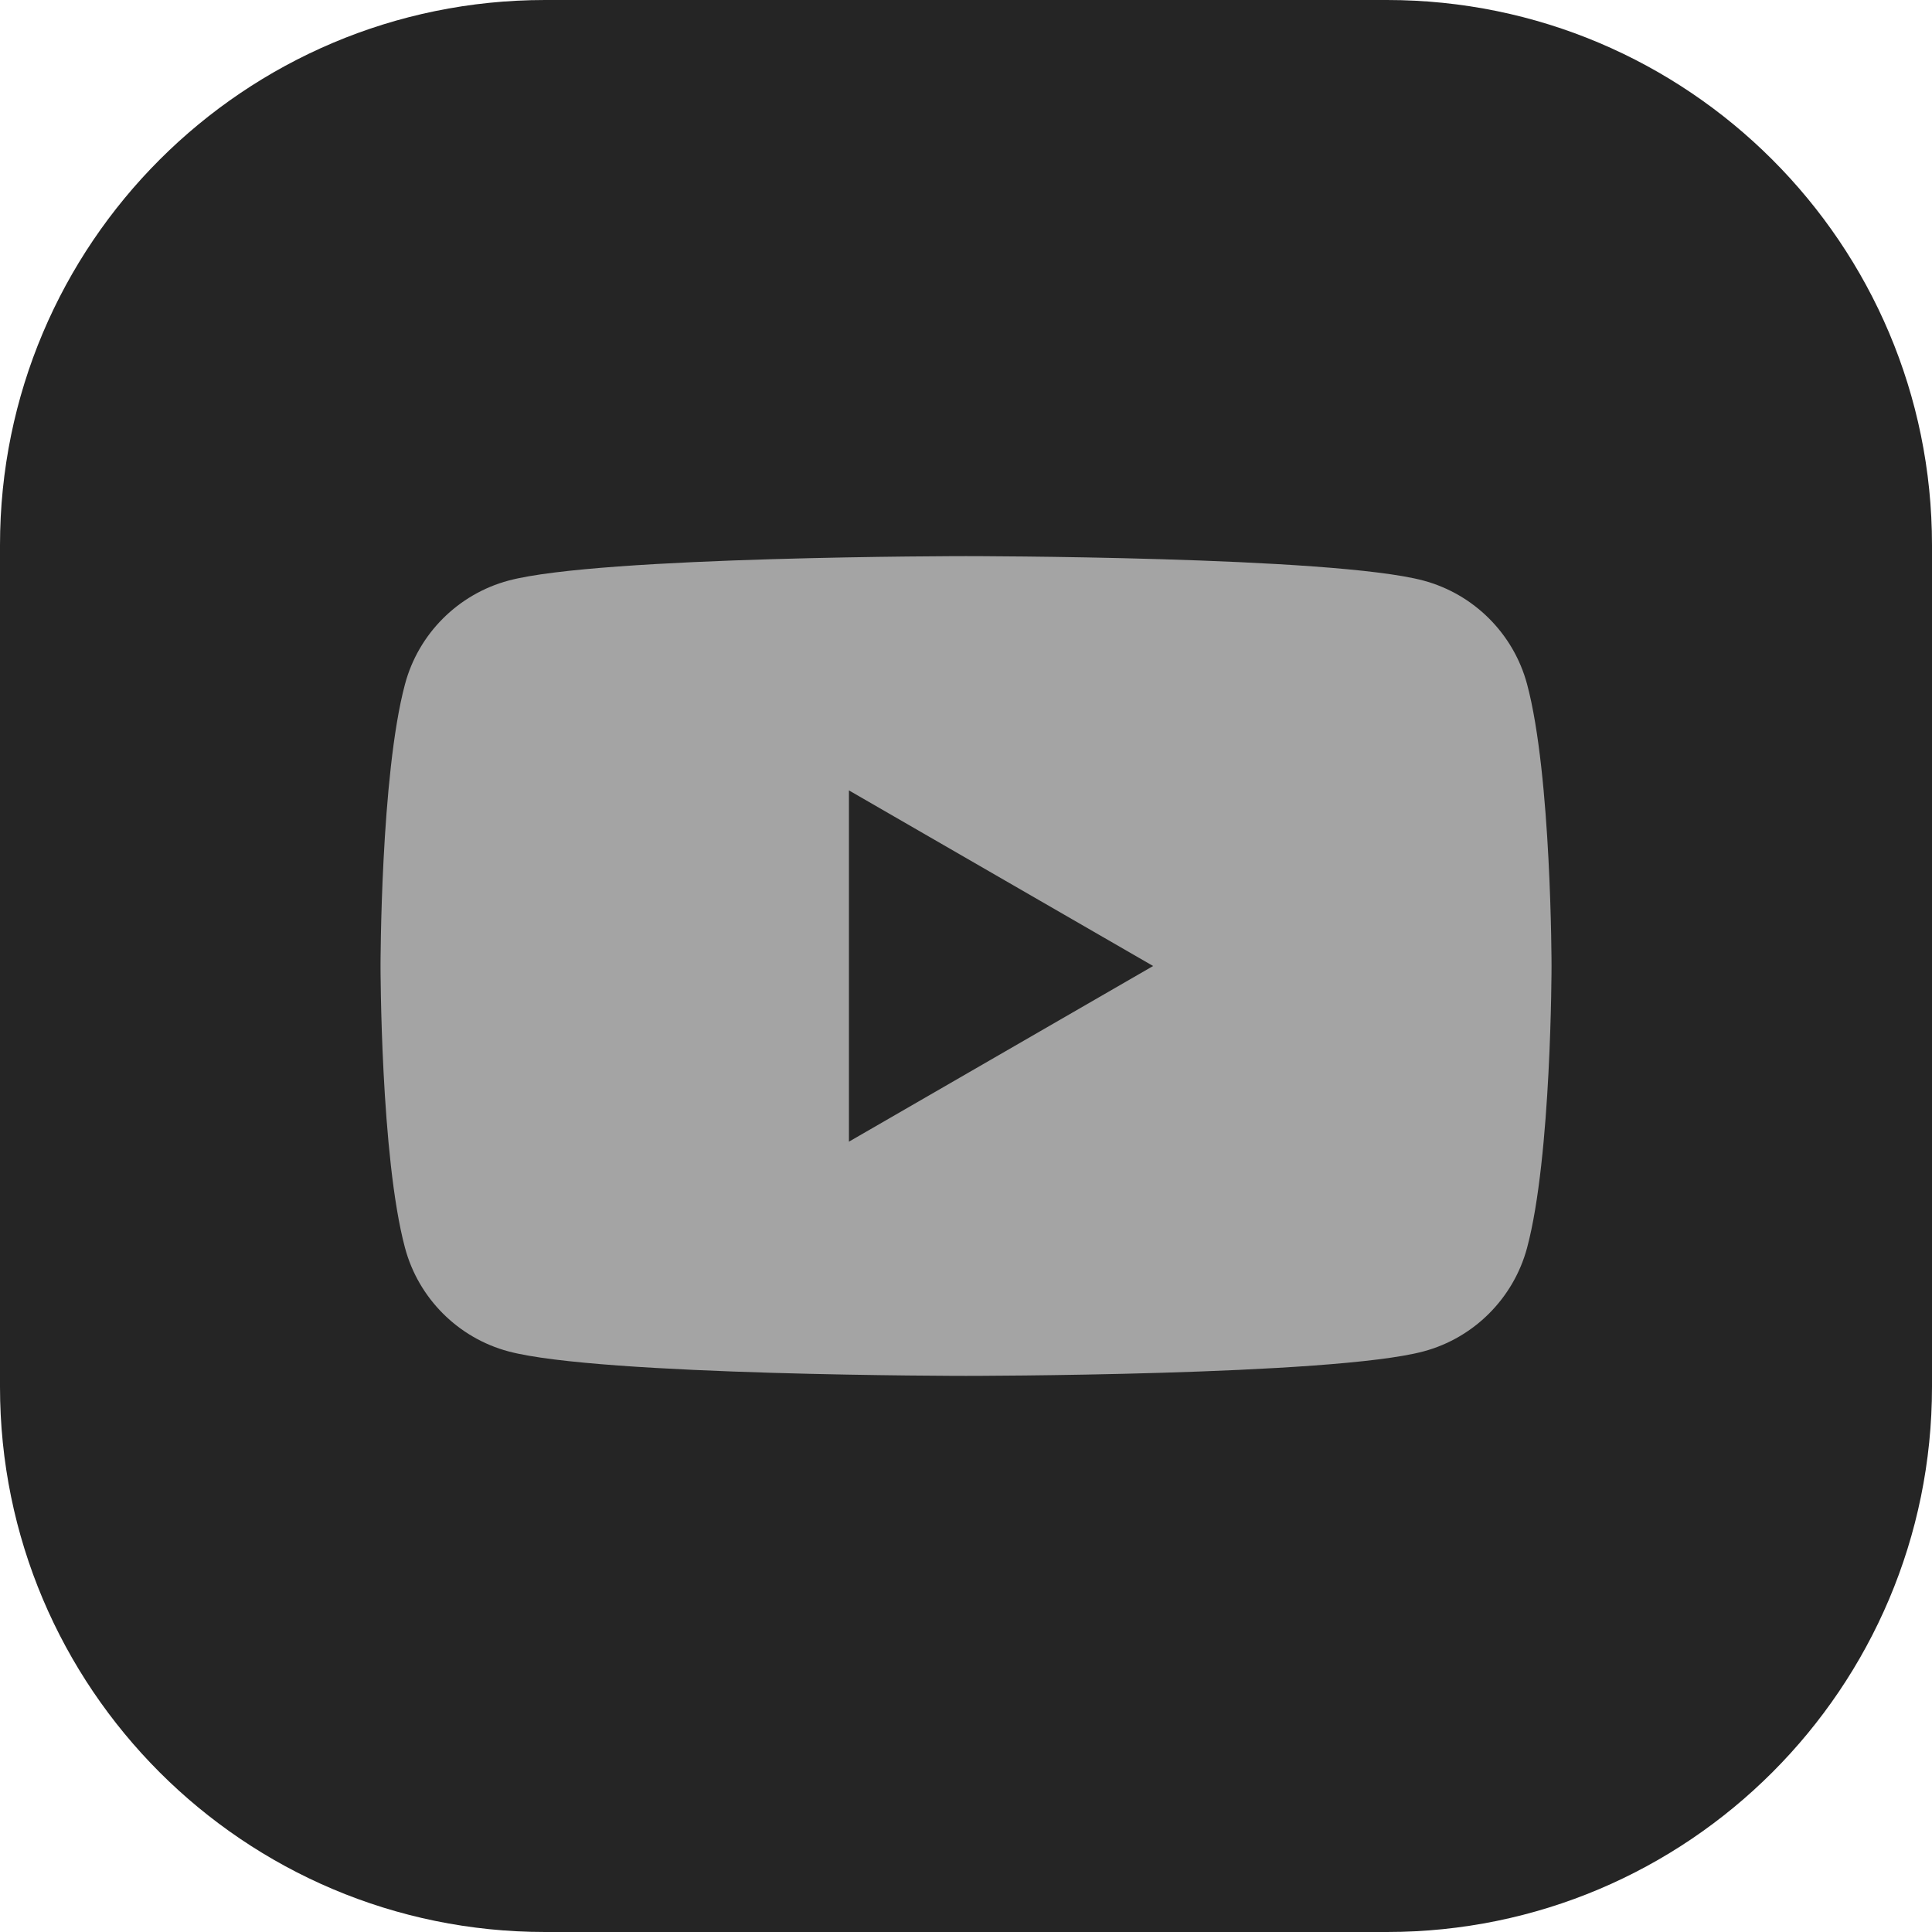 <svg width="27" height="27" viewBox="0 0 27 27" fill="none" xmlns="http://www.w3.org/2000/svg">
    <path
        d="M27 7.618V19.382C27 23.589 23.589 27 19.383 27H7.618C3.411 27 0 23.589 0 19.382V7.618C0 3.411 3.411 0 7.618 0H19.383C23.589 0 27 3.411 27 7.618Z"
        fill="#252525"></path>
    <path
        d="M11.864 15.955V11.046L16.115 13.5L11.864 15.955ZM21.341 9.561C21.152 8.857 20.598 8.303 19.894 8.114C18.618 7.772 13.501 7.772 13.501 7.772C13.501 7.772 8.383 7.772 7.106 8.114C6.402 8.303 5.848 8.857 5.66 9.561C5.318 10.837 5.318 13.5 5.318 13.5C5.318 13.5 5.318 16.163 5.66 17.439C5.848 18.143 6.402 18.698 7.106 18.886C8.383 19.228 13.501 19.228 13.501 19.228C13.501 19.228 18.618 19.228 19.894 18.886C20.598 18.698 21.152 18.143 21.341 17.439C21.683 16.163 21.683 13.5 21.683 13.5C21.683 13.5 21.683 10.837 21.341 9.561Z"
        fill="#A4A4A4"></path>
</svg>